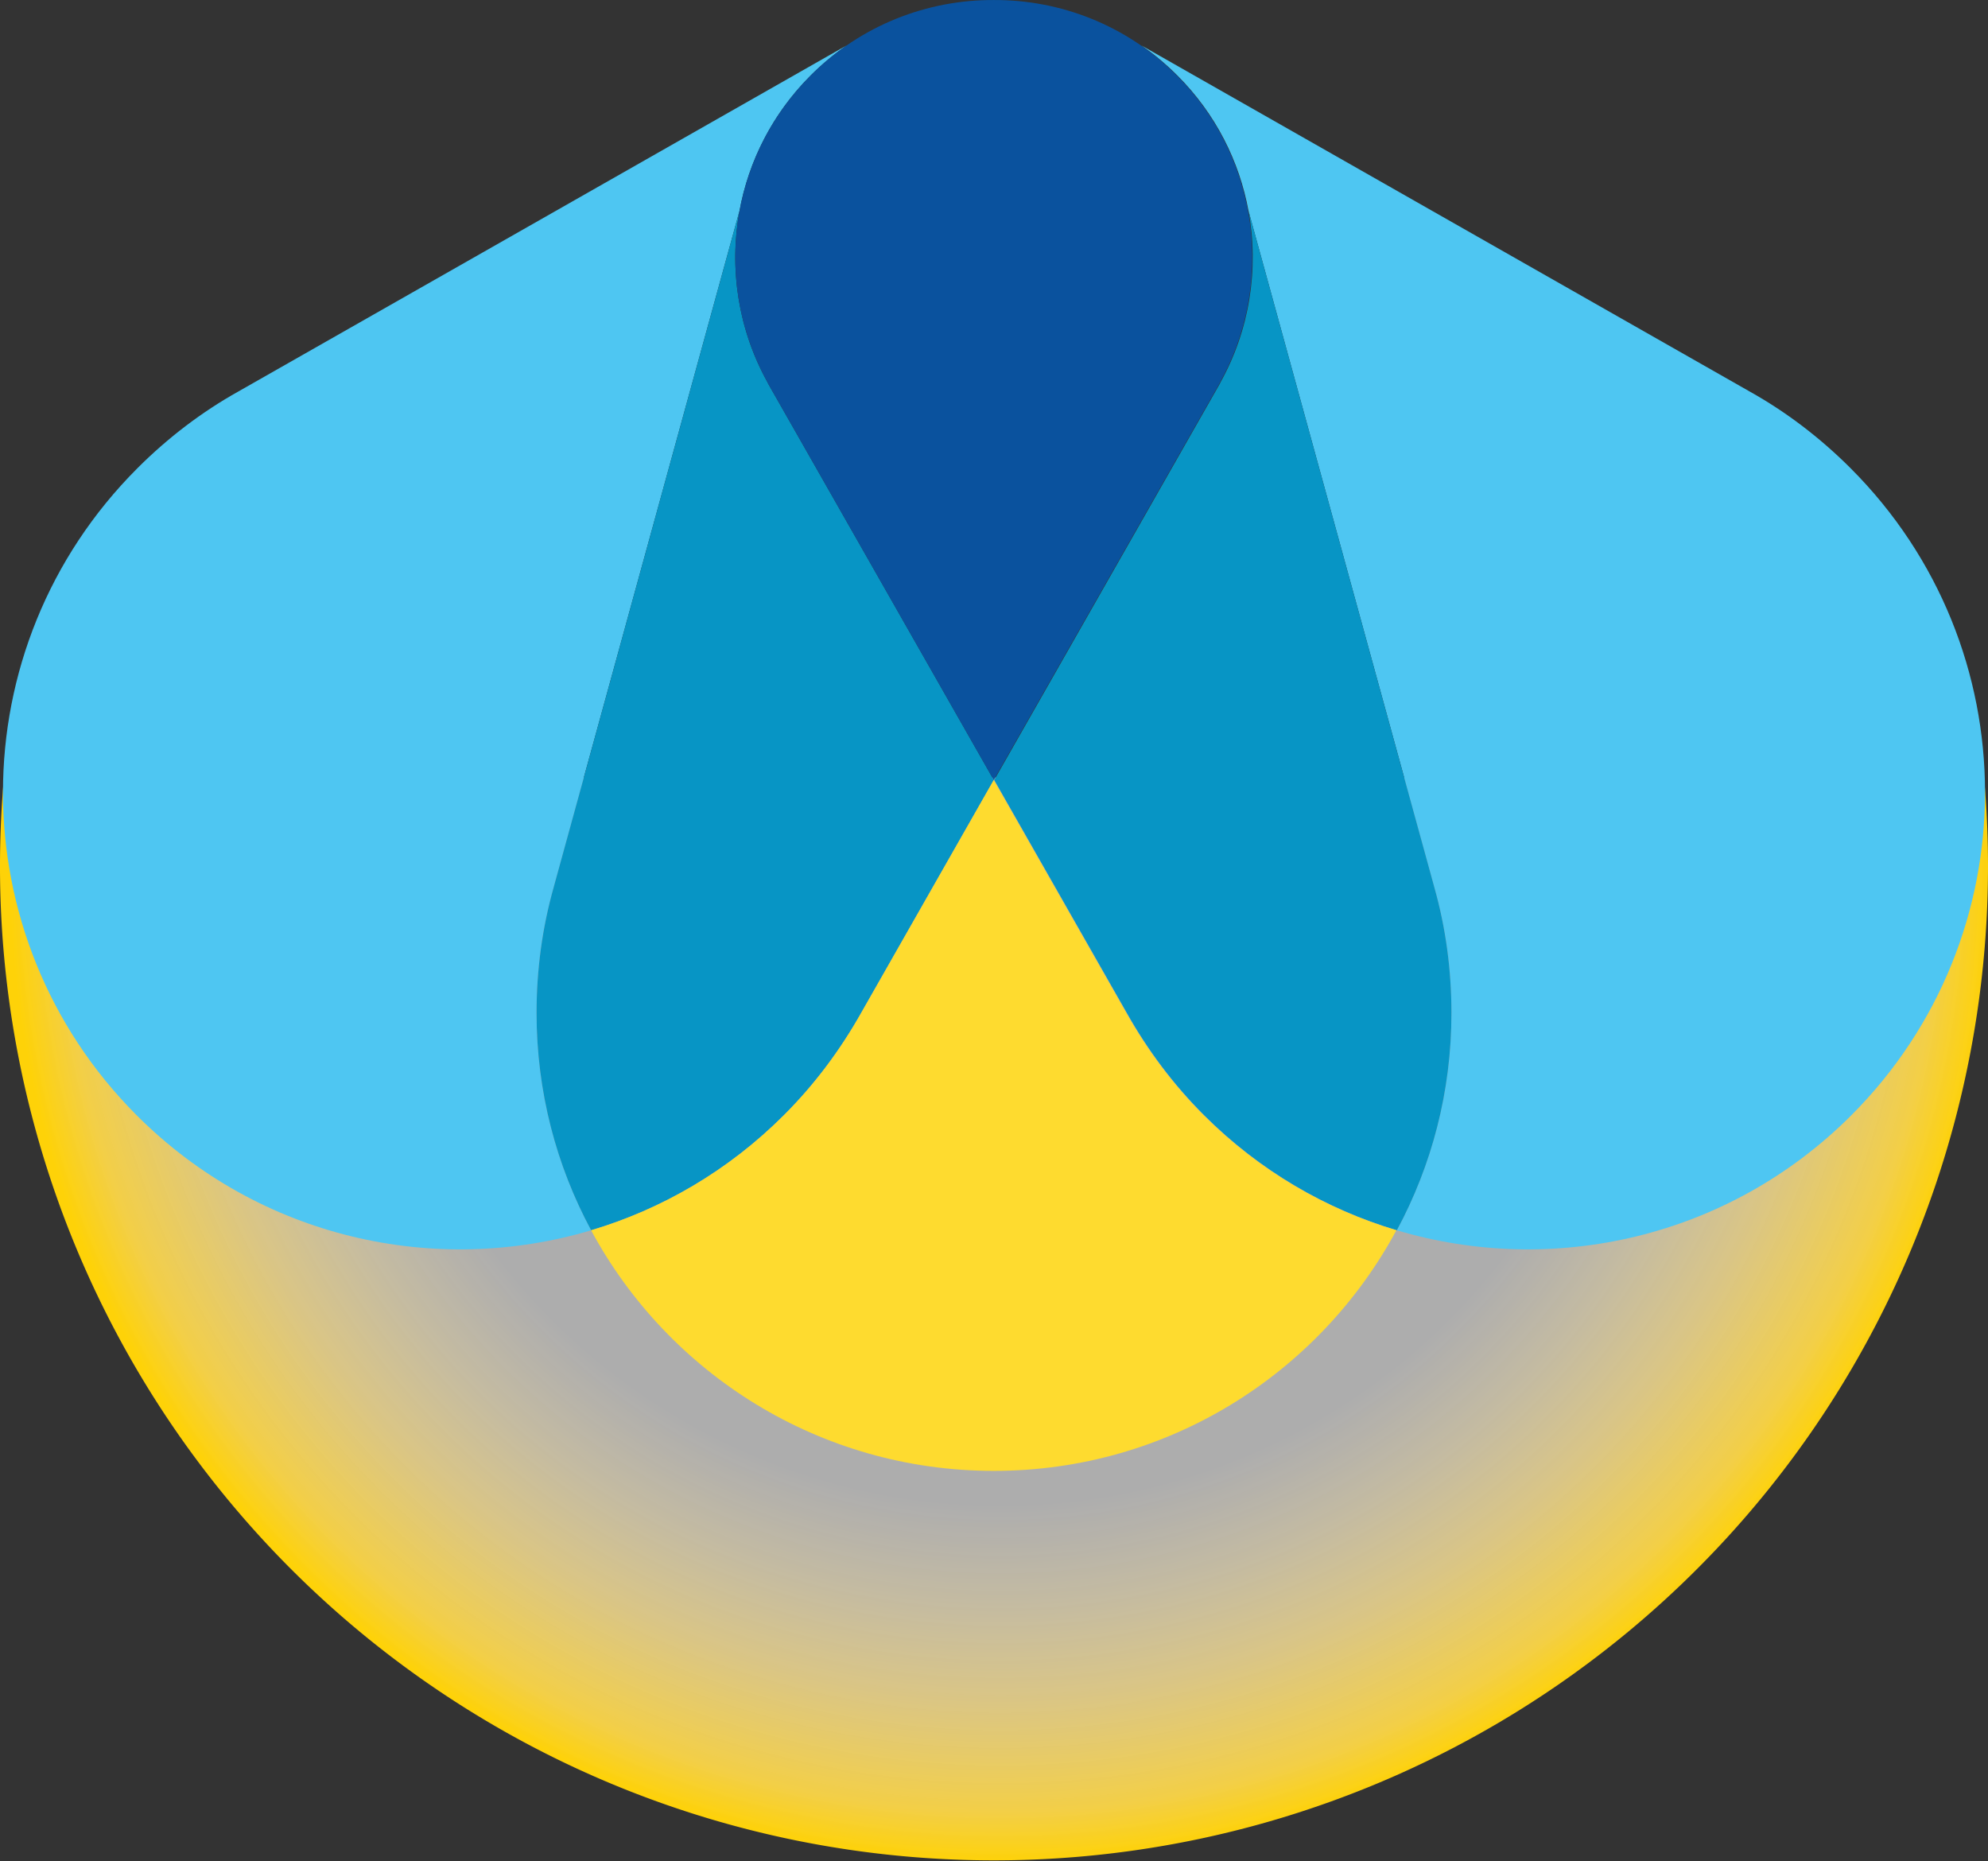 <svg viewBox="0 0 1000 936" xmlns="http://www.w3.org/2000/svg" xmlns:xlink="http://www.w3.org/1999/xlink">
 <rect x="0" y="0" width="1000" height="936" fill="#333333" stroke="none"/>
 <radialGradient id="f" gradientUnits="userSpaceOnUse" cy="438.46" cx="503.24" r="498.32">
  <stop stop-color="#fff" stop-opacity=".6" offset=".638"/>
  <stop stop-color="#fffaee" stop-opacity=".638" offset=".673"/>
  <stop stop-color="#fff2cd" stop-opacity=".713" offset=".741"/>
  <stop stop-color="#ffe698" stop-opacity=".817" offset=".834"/>
  <stop stop-color="#fed848" stop-opacity=".944" offset=".949"/>
  <stop stop-color="#fed208" offset="1"/>
 </radialGradient>
 <path fill="url(#f)" d="m2 391 a 500 500 1 1 0 996 0 z"/>
 <g id="l">
  <path fill="#4ec6f2" id="b" d="m69.091 235.52c15.505-15.5 32.537-28.412 50.821-38.626l306.03-174.1c-6.392 4.408-12.469 9.446-18.156 15.144-19.295 19.295-31.233 43.167-35.806 68.126l-93.45 340.15c-5.702 20.155-8.624 41.324-8.624 63.263 0 39.559 9.95 76.781 27.457 109.3-78.38 23.35-166.66 4.1-228.54-57.77-89.903-89.91-89.724-235.48.271-325.48z"/>
  <path fill="#0795c5" d="m278.52 446.21l93.457-340.15c-5.35 29.276-.585 60.029 14.325 86.645-.055-.014-.078-.023-.078-.023l113.66 199.62-66.96 117.6c-10.301 18.198-23.03 35.408-38.539 50.912-28.061 28.061-61.524 47.378-97.028 57.958-17.507-32.522-27.457-69.745-27.457-109.3.01-21.94 2.93-43.11 8.63-63.26z"/>
 </g>
 <use xlink:href="#l" transform="translate(1000)scale(-1 1)"/>
 <path fill="#0a529e" d="m499.89 392.31l113.66-199.62s-.022.009-.073.023c27.612-49.312 20.447-112.84-21.48-154.77-25.426-25.426-58.785-38.073-92.104-37.932-33.318-.142-66.678 12.505-92.104 37.932-41.933 41.928-49.088 105.46-21.48 154.77-.055-.014-.078-.023-.078-.023l113.65 199.62z"/>
 <path fill="#fedb2f" d="m605.38 560.82c-15.505-15.504-28.229-32.714-38.54-50.912l-66.956-117.6-66.96 117.59c-10.301 18.198-23.03 35.408-38.539 50.912-28.061 28.061-61.524 47.378-97.028 57.958-.014 0-.023 0-.032.01 38.855 72.072 114.98 121.01 202.59 121.01 87.618 0 163.68-48.942 202.5-121.02-35.49-10.58-68.97-29.89-97.03-57.95z"/>
</svg>
